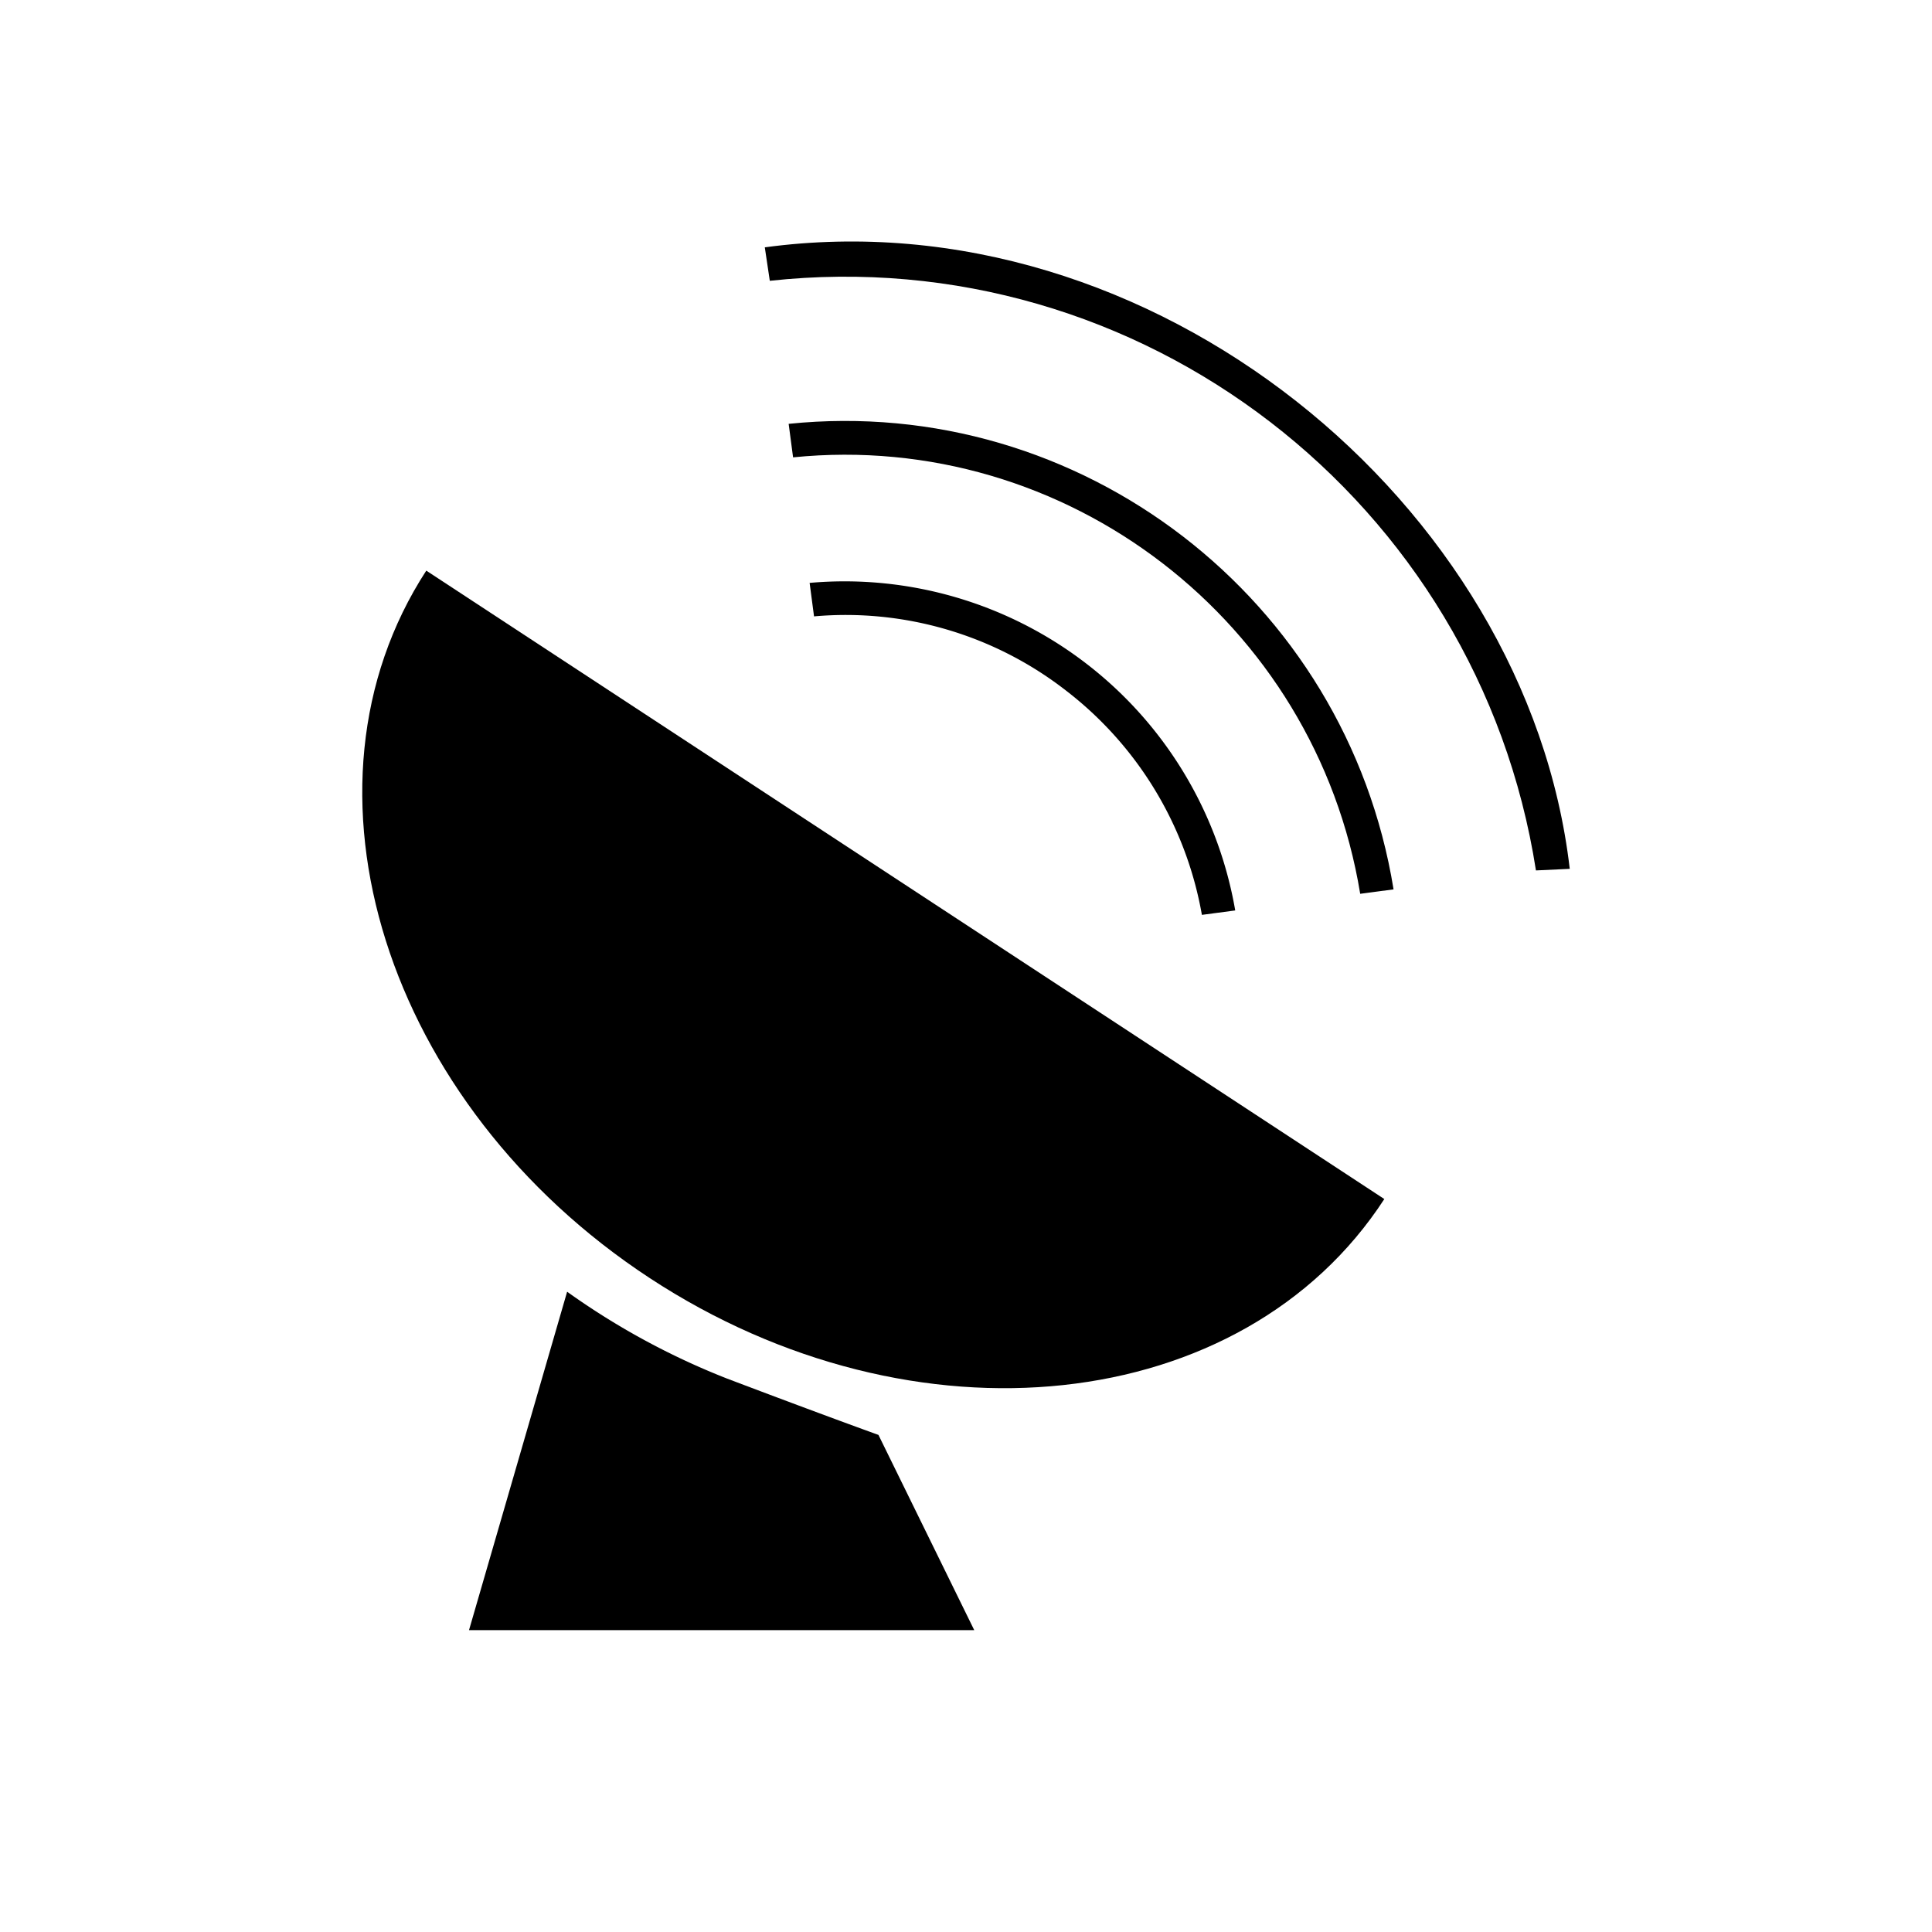 <svg xmlns="http://www.w3.org/2000/svg" viewBox="0 0 320 320">
  <title>communication.satellite-dish</title>
  <g id="satellite-dish">
    <path id="_Path_" data-name="&lt;Path&gt;" d="M260,143.908c-7.048-60.605-69.29-111.62-133.324-102.941l.827,5.543c61.322-6.676,117.35,36.434,126.899,97.66Z" class="outline"/>
    <path id="_Path_2" data-name="&lt;Path&gt;" d="M130.626,70.202l.732,5.549c45.285-4.56,86.528,27.178,93.935,72.291l5.524-.735C223.002,99.139,178.953,65.246,130.626,70.202Z" class="outline"/>
    <path id="_Path_3" data-name="&lt;Path&gt;" d="M176.48,114.316a59.954,59.954,0,0,1,22.591,37.215l5.521-.735a65.668,65.668,0,0,0-70.493-54.251l.731,5.546A59.425,59.425,0,0,1,176.48,114.316Z" class="outline"/>
    <path id="_Path_4" data-name="&lt;Path&gt;" d="M93.934,213.952,77.684,270h83.68L145.5,237.666s-8.782-3.151-25.082-9.332A122.286,122.286,0,0,1,93.934,213.952Z" class="outline"/>
    <path id="_Path_5" data-name="&lt;Path&gt;" d="M107.611,211.687c43.818,28.742,98.294,22.882,121.675-13.088L70.606,94.514C47.225,130.485,63.792,182.945,107.611,211.687Z" class="outline"/>
  </g>
</svg>
